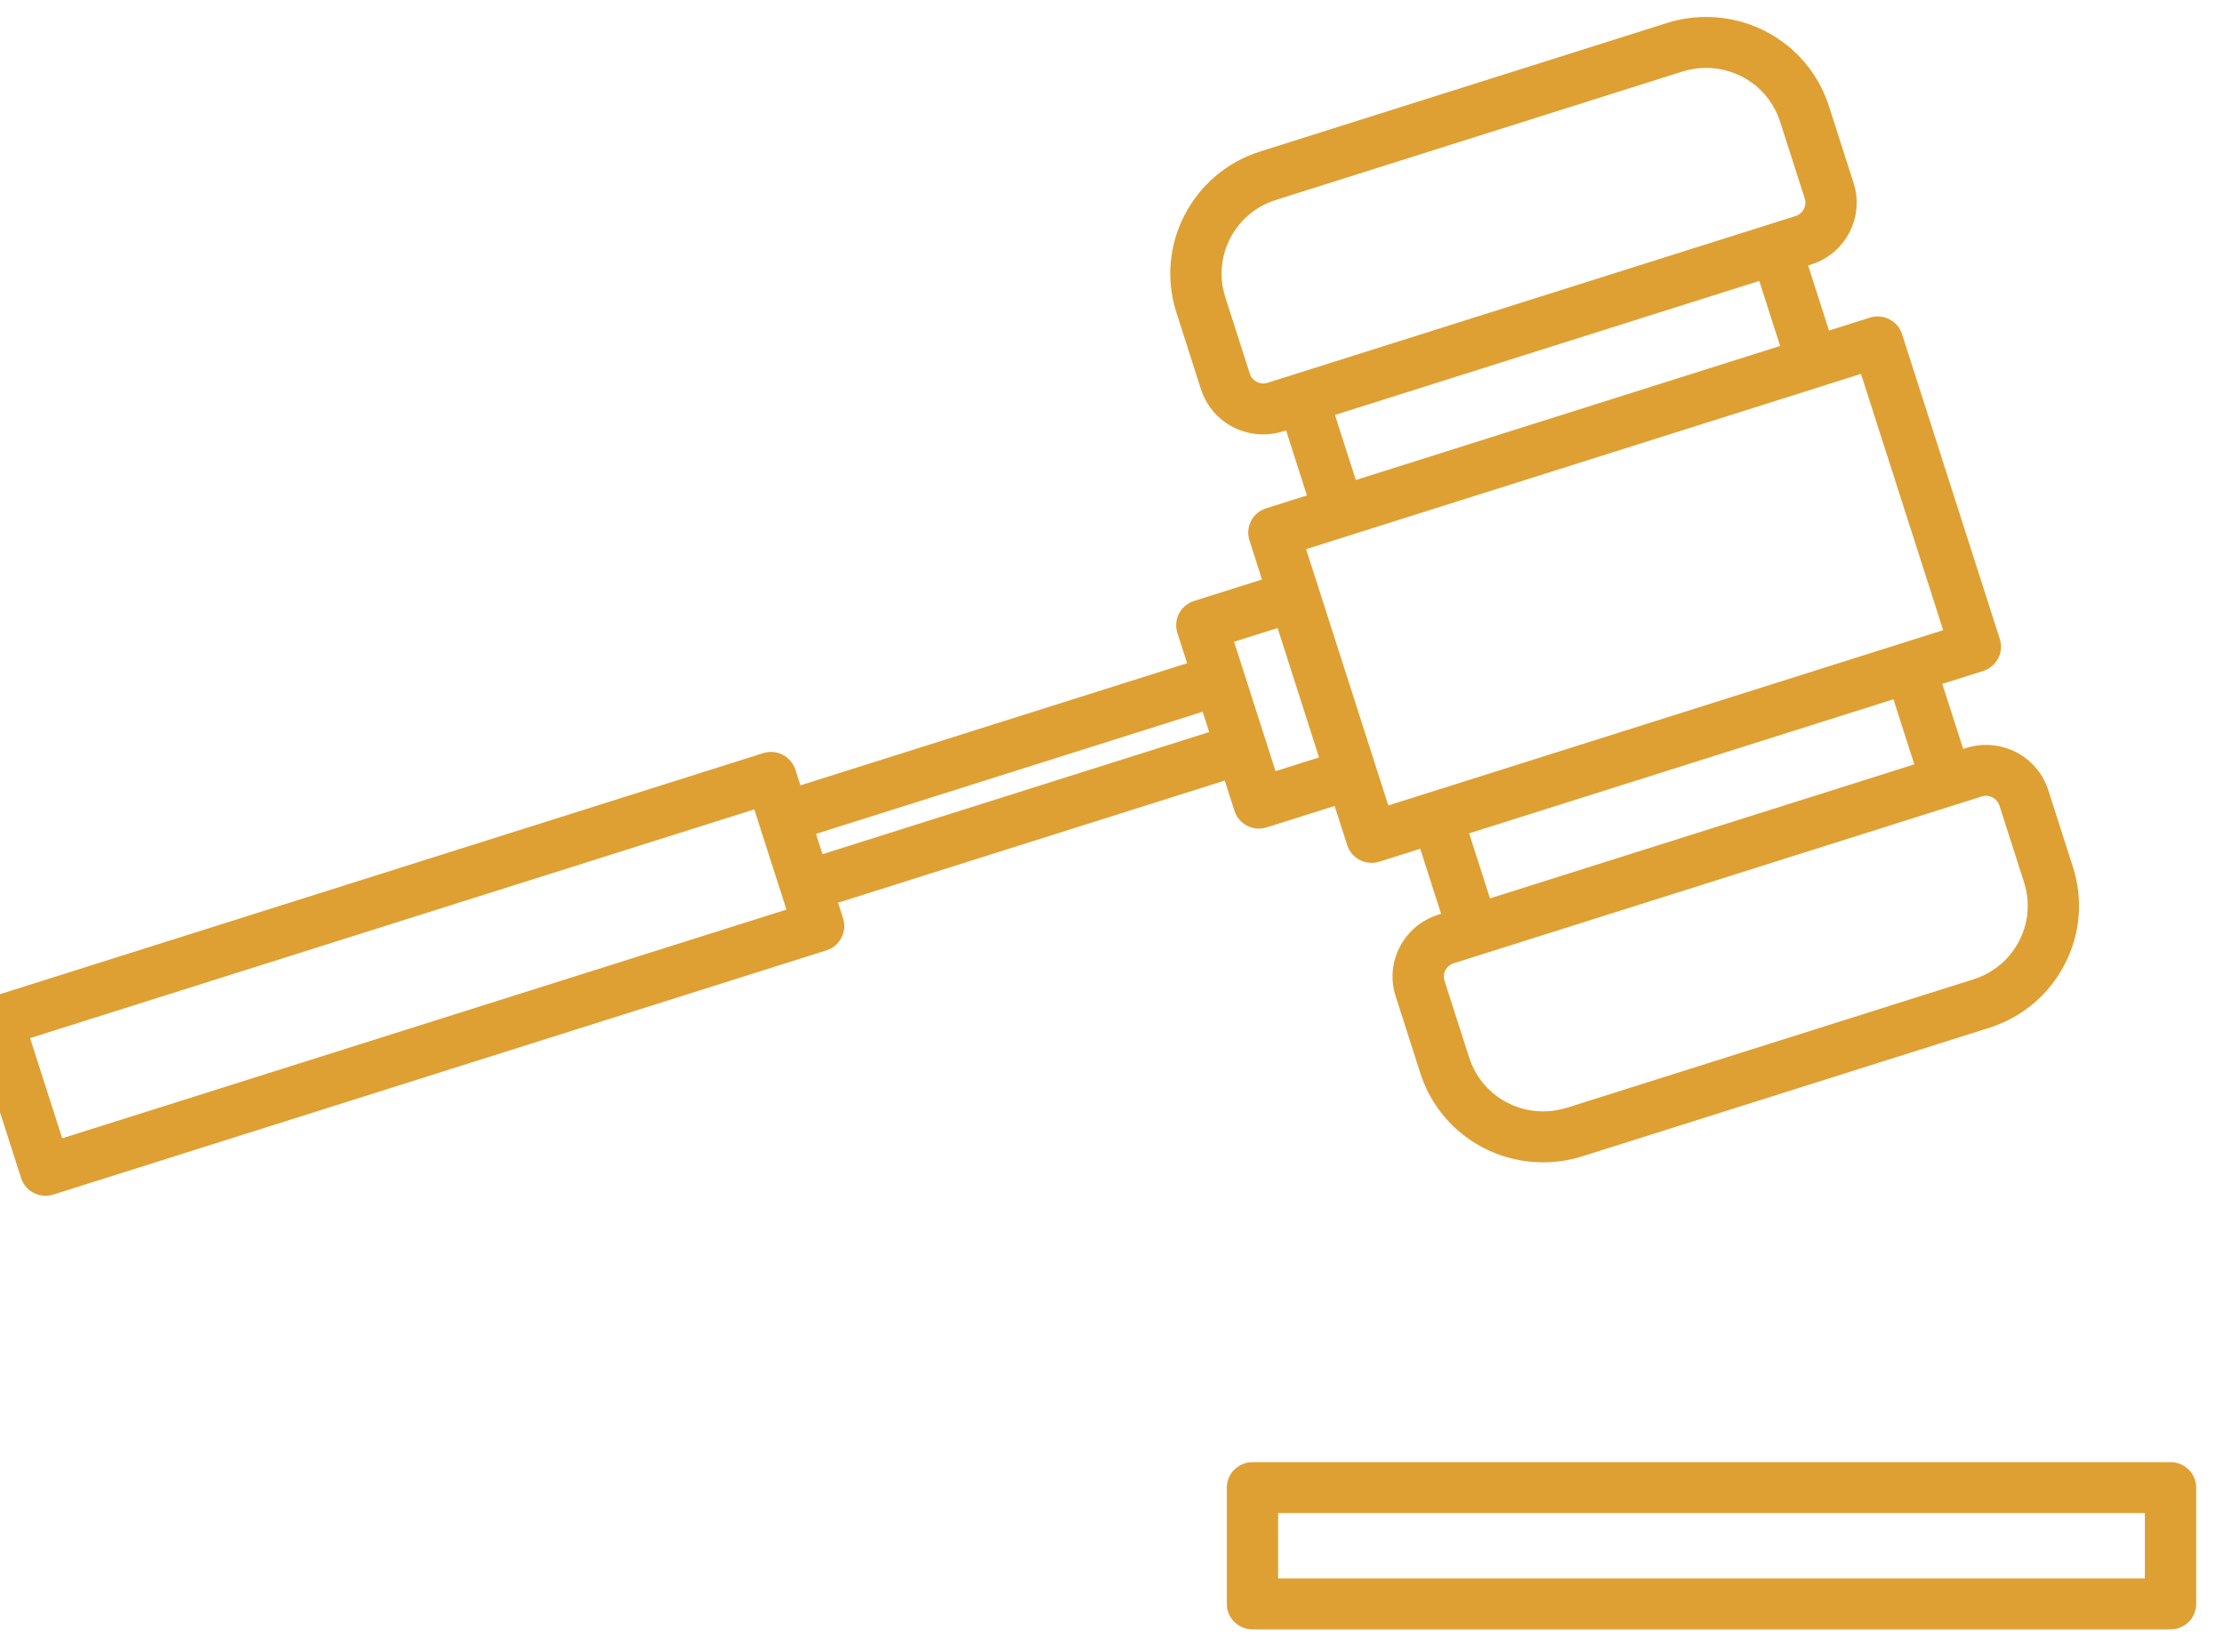 <svg width="70" height="52" viewBox="0 0 70 52" fill="none" xmlns="http://www.w3.org/2000/svg">
<path d="M68.317 51.284H39.422C38.976 51.284 38.614 50.925 38.614 50.483V46.822C38.614 46.38 38.976 46.021 39.422 46.021H68.318C68.764 46.021 69.125 46.38 69.125 46.822V50.483C69.125 50.925 68.763 51.284 68.317 51.284ZM40.229 49.682H67.51V47.623H40.229V49.682ZM1.433 37.636C1.091 37.636 0.773 37.419 0.664 37.078L-0.837 32.397C-0.972 31.975 -0.737 31.525 -0.312 31.39L24.021 23.705C24.224 23.64 24.446 23.659 24.636 23.756C24.826 23.854 24.97 24.023 25.035 24.225L25.193 24.719L37.364 20.875L37.058 19.922C36.993 19.719 37.012 19.499 37.11 19.311C37.209 19.122 37.379 18.98 37.583 18.915L39.721 18.24L39.326 17.006C39.261 16.804 39.279 16.584 39.378 16.395C39.476 16.206 39.646 16.064 39.85 15.999L41.135 15.594L40.479 13.546L40.384 13.576C40.181 13.64 39.972 13.673 39.76 13.673C38.861 13.673 38.073 13.101 37.8 12.25L37.026 9.833C36.346 7.714 37.53 5.441 39.666 4.767L52.463 0.725C52.864 0.598 53.278 0.534 53.696 0.534C55.472 0.534 57.028 1.664 57.567 3.345L58.342 5.762C58.686 6.835 58.086 7.985 57.006 8.326L56.911 8.356L57.568 10.404L58.853 9.997C59.057 9.933 59.279 9.952 59.469 10.049C59.659 10.147 59.803 10.316 59.867 10.518L62.944 20.112C63.009 20.315 62.99 20.535 62.892 20.723C62.793 20.912 62.623 21.054 62.419 21.119L61.134 21.525L61.791 23.572L61.885 23.542C62.088 23.478 62.297 23.446 62.509 23.446C63.408 23.446 64.196 24.017 64.469 24.868L65.244 27.285C65.573 28.312 65.48 29.404 64.981 30.361C64.483 31.318 63.638 32.025 62.604 32.352L49.807 36.393C49.406 36.52 48.992 36.584 48.574 36.584C48.574 36.584 48.574 36.584 48.574 36.584C46.798 36.584 45.242 35.455 44.703 33.773L43.928 31.356C43.761 30.837 43.808 30.284 44.061 29.8C44.313 29.316 44.74 28.958 45.264 28.792L45.358 28.762L44.702 26.715L43.417 27.121C42.993 27.254 42.538 27.022 42.403 26.601L42.007 25.367L39.868 26.042C39.444 26.176 38.989 25.944 38.855 25.522L38.549 24.568L26.378 28.412L26.536 28.906C26.671 29.328 26.436 29.779 26.011 29.913L1.678 37.599C1.597 37.624 1.515 37.636 1.433 37.636ZM0.947 32.674L1.958 35.828L24.753 28.629L23.741 25.475L0.947 32.674ZM54.064 27.694L45.754 30.319C45.641 30.354 45.549 30.431 45.495 30.535C45.441 30.639 45.431 30.758 45.466 30.869L46.242 33.287C46.566 34.3 47.504 34.981 48.574 34.981C48.574 34.981 48.574 34.981 48.575 34.981C48.825 34.981 49.076 34.942 49.318 34.866L62.115 30.824C62.738 30.627 63.247 30.201 63.548 29.624C63.848 29.047 63.904 28.389 63.706 27.77L62.931 25.353C62.858 25.128 62.609 24.995 62.375 25.068L54.064 27.694ZM46.241 26.229L46.897 28.276L60.252 24.058L59.596 22.01L46.241 26.229ZM25.683 26.246L25.888 26.885L38.059 23.041L37.854 22.402L25.683 26.246ZM42.567 21.827L43.697 25.351L61.161 19.834L58.574 11.768L41.11 17.284L41.505 18.515C41.505 18.516 41.505 18.516 41.505 18.517L42.567 21.827ZM38.842 20.199L40.148 24.272L41.517 23.84L40.212 19.767L38.842 20.199ZM42.018 13.06L42.674 15.108L56.029 10.889L55.373 8.842L42.018 13.06ZM53.696 2.137C53.445 2.137 53.195 2.175 52.952 2.252L40.155 6.294C38.869 6.7 38.155 8.07 38.564 9.347L39.339 11.764C39.412 11.99 39.662 12.123 39.894 12.049L56.517 6.799C56.749 6.726 56.878 6.478 56.804 6.248L56.029 3.831C55.704 2.817 54.766 2.137 53.696 2.137Z" fill="#DEA033"/>
</svg>

